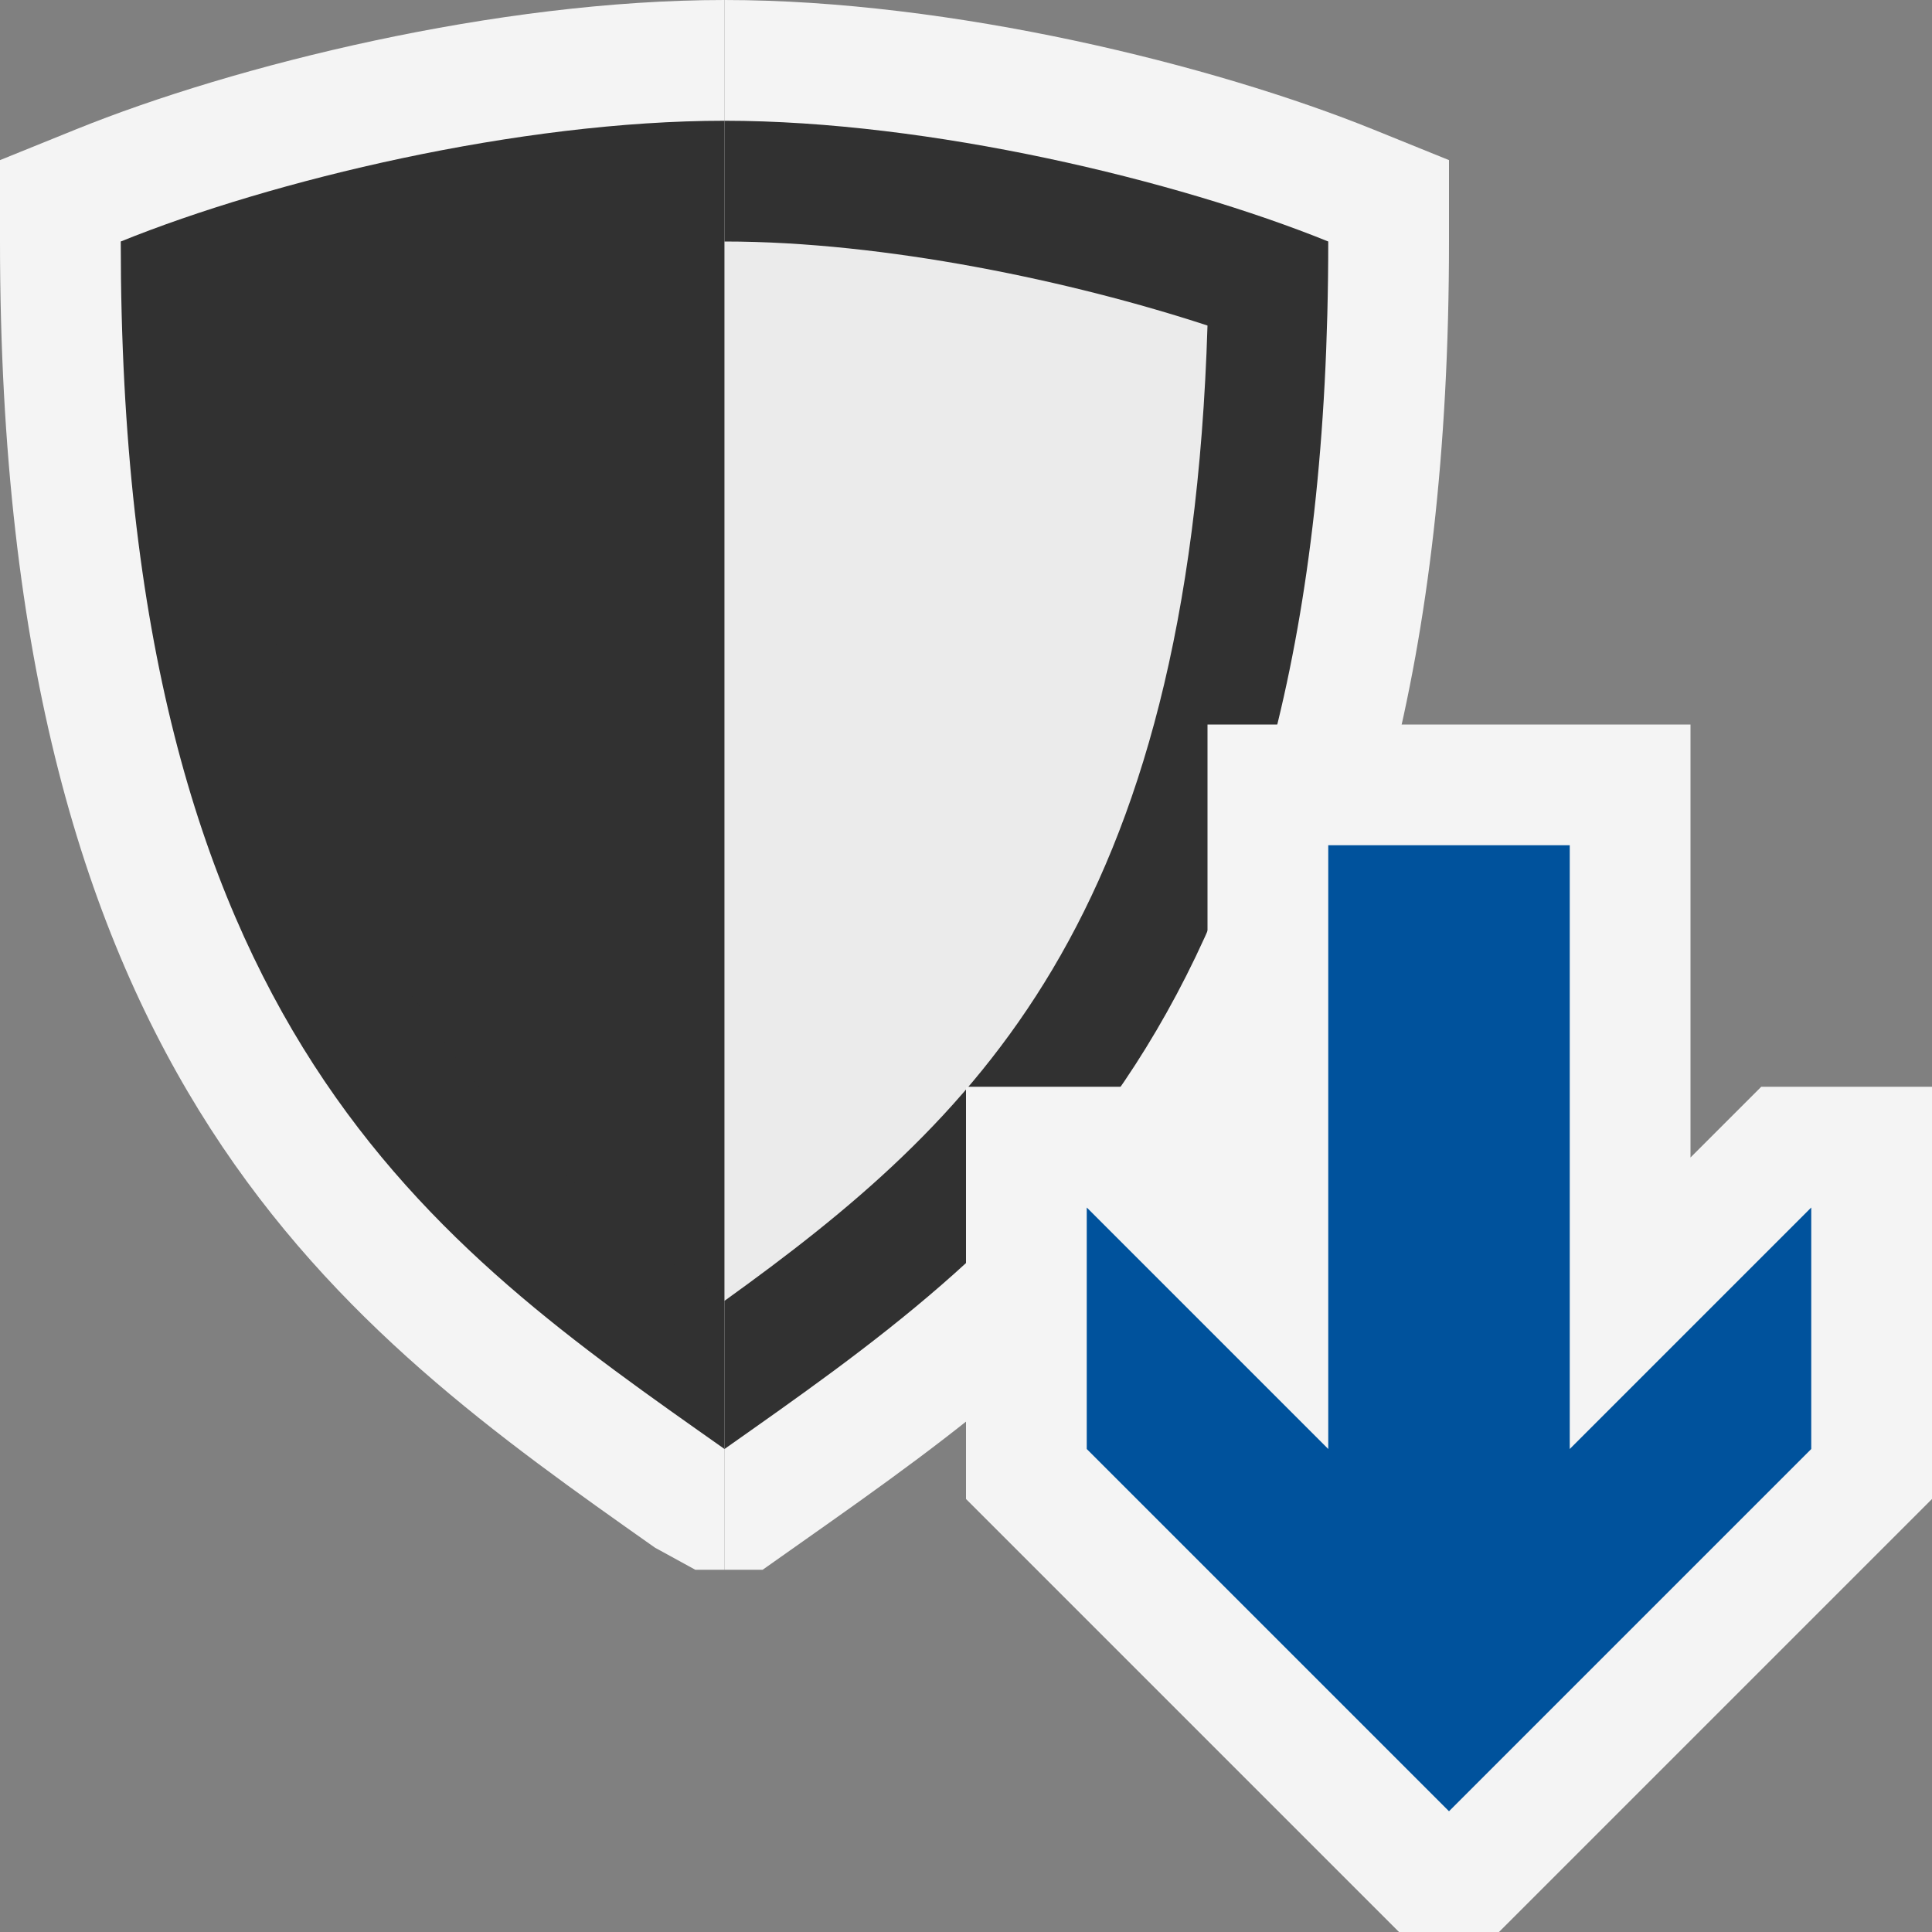 <svg ti:v='1' width='16' height='16' viewBox='0,0,16,16' xmlns='http://www.w3.org/2000/svg' xmlns:ti='urn:schemas-jetbrains-com:tisvg'><rect x="0" y="0" width="16" height="16" fill="#808080" stroke="none"/><g><path fill-rule='evenodd' d='M0,0L16,0L16,16L0,16Z' fill='#FFFFFF' opacity='0'/><path fill-rule='evenodd' d='M0.625,1.073L0,1.326L0,2C0,8.993,2.843,10.997,5.424,12.817L5.758,13L6,13L6,0C4.117,0,1.943,0.539,0.625,1.073Z' fill='#F4F4F4'/><path fill-rule='evenodd' d='M6.649,12.765C9.157,10.997,12,8.994,12,2L12,1.326L11.375,1.073C10.056,0.539,7.882,0,6,0L6,13L6.316,13L6.649,12.765Z' fill='#F4F4F4'/><path fill-rule='evenodd' d='M6,12C3.594,10.304,1,8.542,1,2C2.254,1.492,4.302,1,6,1L6,12Z' fill='#313131'/><path fill-rule='evenodd' d='M6,12C8.406,10.304,11,8.542,11,2C9.746,1.492,7.698,1,6,1L6,12Z' fill='#313131'/><path fill-rule='evenodd' d='M2,2.696C2.153,7.672,3.966,9.316,5.999,10.774L6,10.773L6,2C4.667,2,3.12,2.329,2,2.696Z' fill='#313131'/><path fill-rule='evenodd' d='M10,2.696C8.88,2.329,7.333,2,6,2L6,10.773C8.065,9.287,9.848,7.625,10,2.696Z' fill='#EBEBEB'/><path fill-rule='evenodd' d='M14,9.586L14.586,9L16,9L16,12.414L12.414,16L11.586,16L8,12.414L8,9L9.414,9L10,9.586L10,6L14,6L14,9.586Z' fill='#F4F4F4'/><path fill-rule='evenodd' d='M15,10L13,12L13,7L11,7L11,12L9,10L9,12L12,15L15,12L15,10Z' fill='#00529C'/></g></svg>